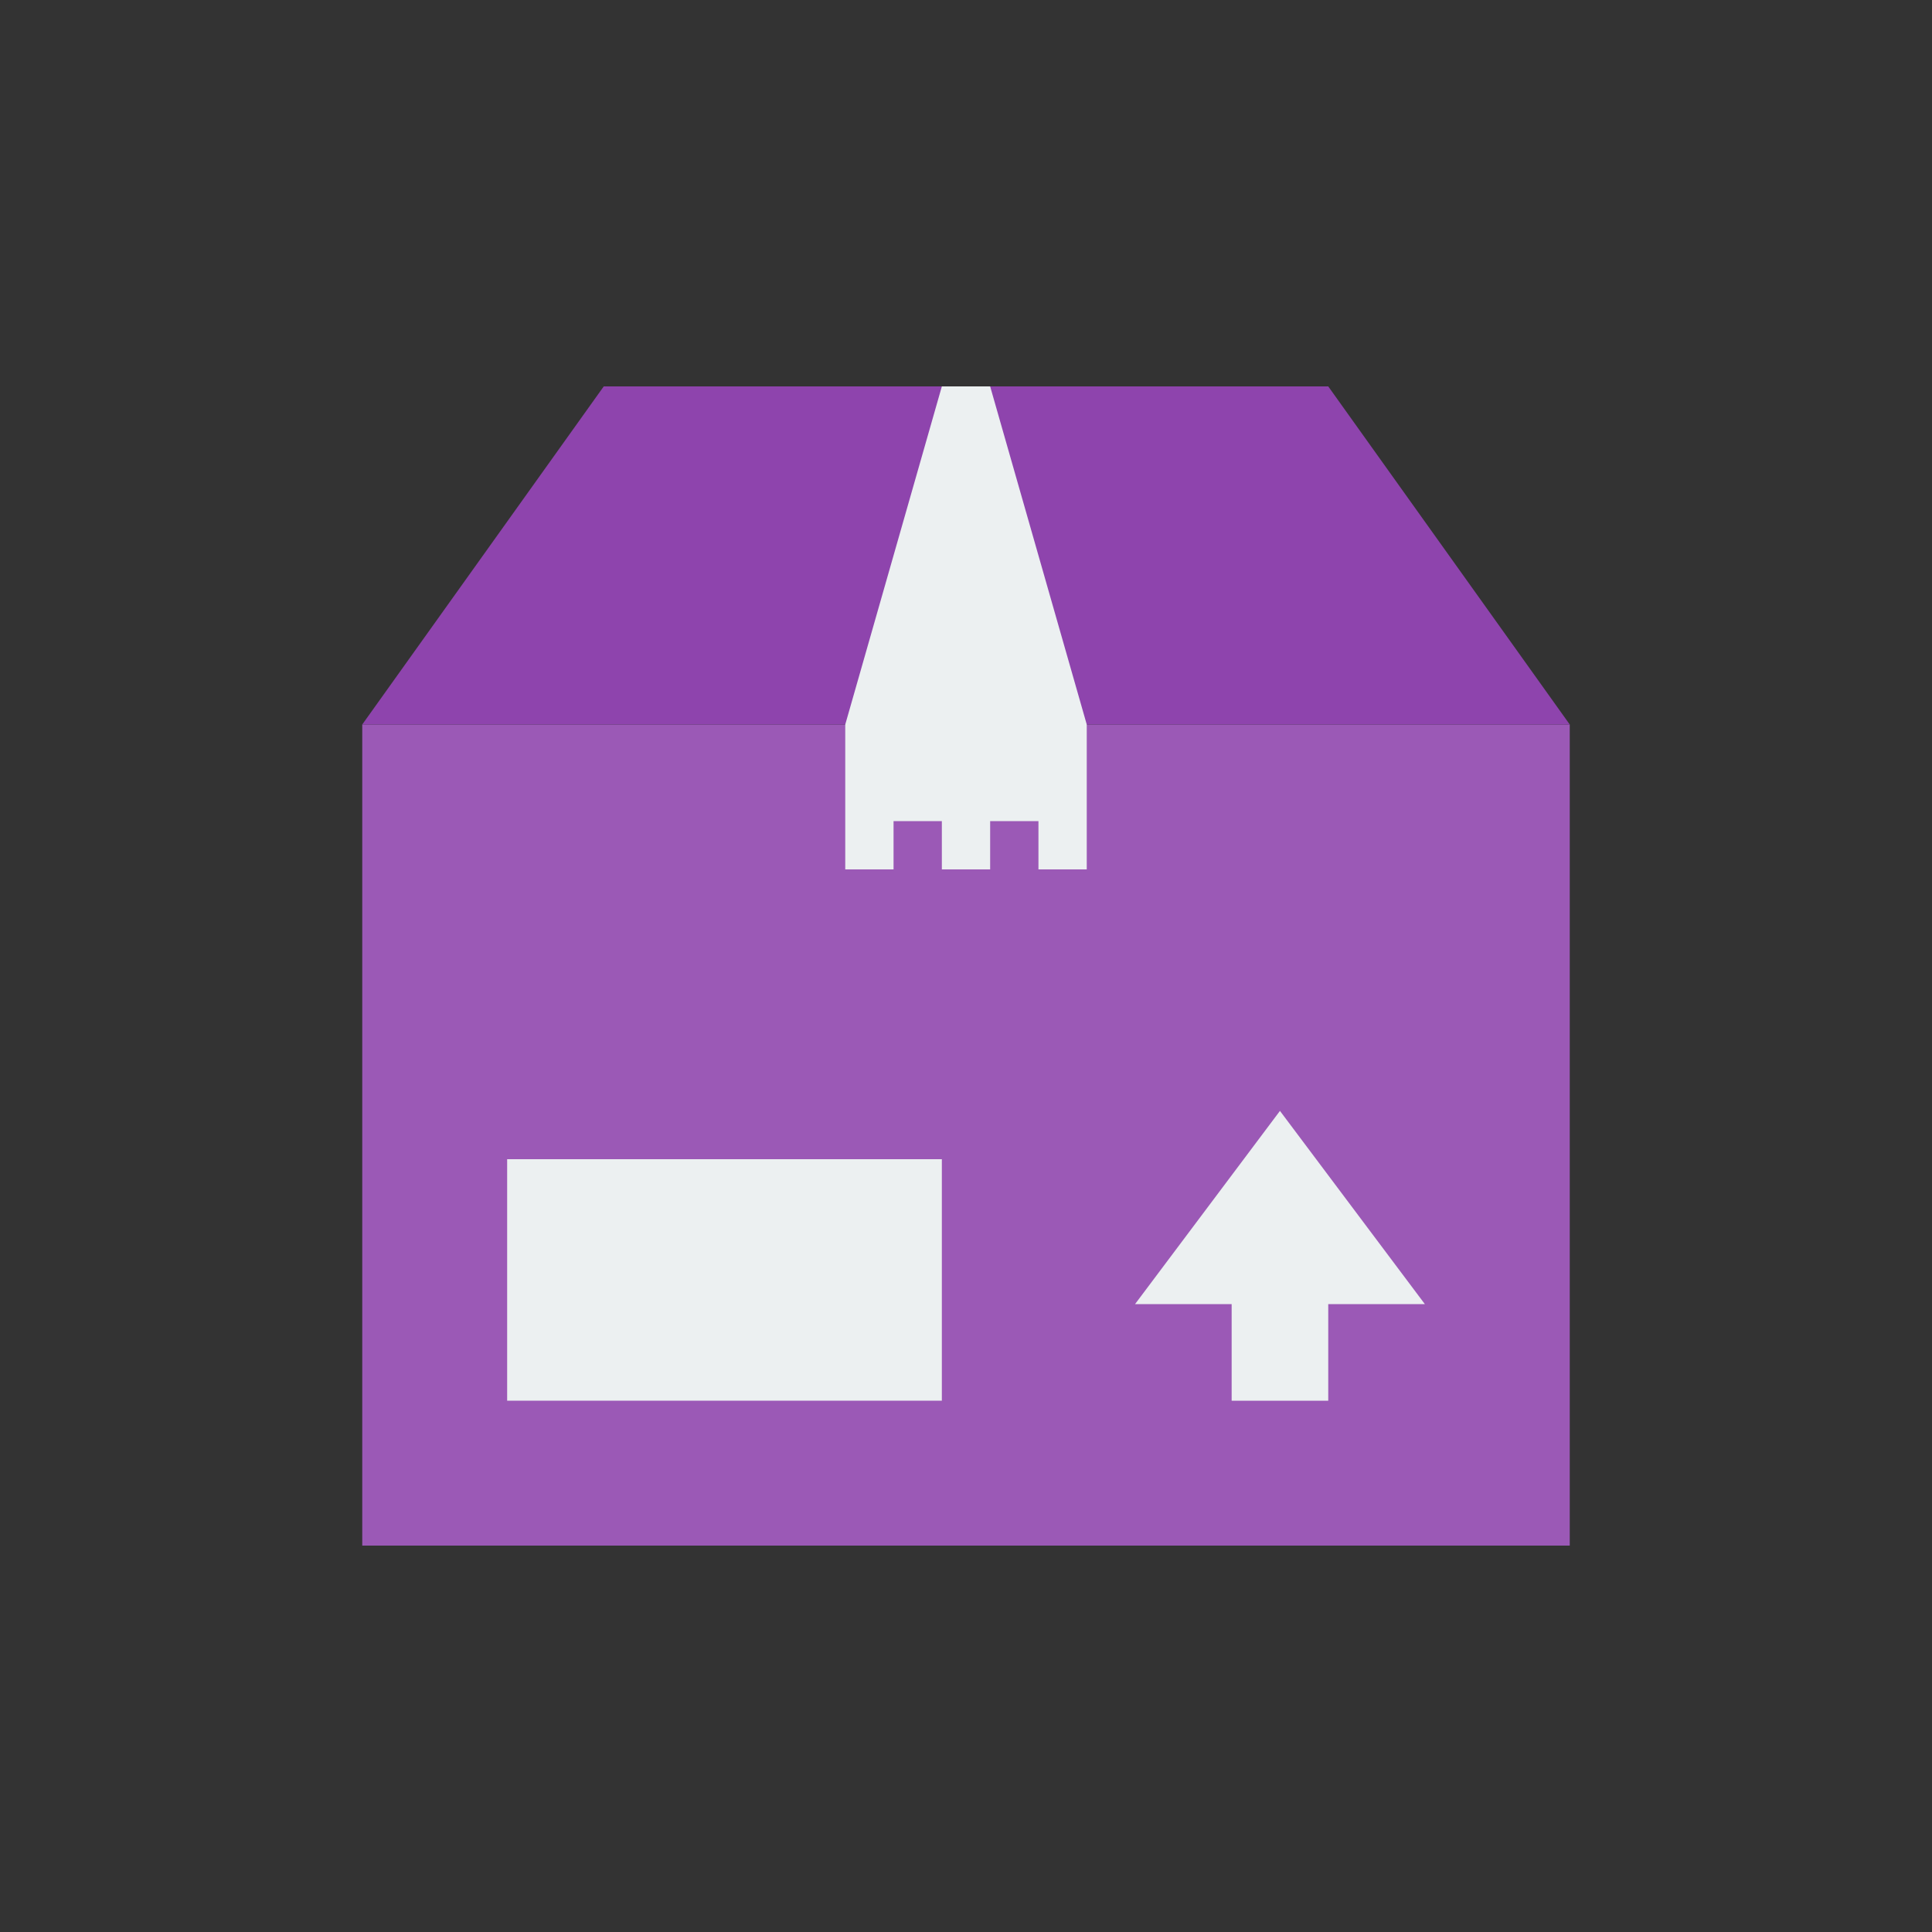 <?xml version="1.0" encoding="utf-8"?>
<!-- Generator: Adobe Illustrator 18.0.0, SVG Export Plug-In . SVG Version: 6.00 Build 0)  -->
<!DOCTYPE svg PUBLIC "-//W3C//DTD SVG 1.1//EN" "http://www.w3.org/Graphics/SVG/1.1/DTD/svg11.dtd">
<svg version="1.1" xmlns="http://www.w3.org/2000/svg" xmlns:xlink="http://www.w3.org/1999/xlink" x="0px" y="0px"
	 viewBox="0 0 40 40" enable-background="new 0 0 40 40" xml:space="preserve">
<rect x="0" y="0" width="40" height="40" fill="#333333" stroke="none"/>
<g id="E-Com">
	<g id="CVC_5_">
	</g>
	<g id="Mastercard_5_">
	</g>
	<g id="Visa_6_">
	</g>
	<g id="Discover">
	</g>
	<g id="Amex_3_">
	</g>
	<g id="Bitcoin_3_">
	</g>
	<g id="Google_Wallet_5_">
	</g>
	<g id="PayPal_3_">
	</g>
	<g id="Square_Payment_1_">
	</g>
	<g id="Shop_5_">
	</g>
	<g id="Postage">
	</g>
	<g id="Package_7_">
		<g id="Package">
			<g>
				<rect x="7.5" y="15" fill-rule="evenodd" clip-rule="evenodd" fill="#9B59B6" width="25" height="17"/>
			</g>
		</g>
		<g id="Package_1_">
			<g>
				<polygon fill-rule="evenodd" clip-rule="evenodd" fill="#8E44AD" points="27.5,8 12.5,8 7.5,15 32.5,15 				"/>
			</g>
		</g>
		<g id="Package_2_">
			<g>
				<rect x="10.5" y="24" fill-rule="evenodd" clip-rule="evenodd" fill="#ECF0F1" width="9" height="5"/>
			</g>
		</g>
		<g id="Package_4_">
			<g>
				<polygon fill-rule="evenodd" clip-rule="evenodd" fill="#ECF0F1" points="26.5,23 23.5,27 25.5,27 25.5,29 27.5,29 27.5,27 
					29.5,27 				"/>
			</g>
		</g>
		<g id="Package_5_">
			<g>
				<path fill-rule="evenodd" clip-rule="evenodd" fill="#ECF0F1" d="M20.5,8h-1l-2,7h5L20.5,8z M17.5,18h1v-1h1v1h1l0-1h1l0,1h1v-3
					h-5V18z M17.5,15L17.5,15L17.5,15L17.5,15z M22.5,15L22.5,15L22.5,15L22.5,15z"/>
			</g>
		</g>
	</g>
	<g id="Discount_3_">
	</g>
	<g id="Earth_3_">
	</g>
	<g id="Barcode_3_">
	</g>
	<g id="Cart_Plus_6_">
	</g>
	<g id="Cart_Minus_6_">
	</g>
	<g id="Cart_4_">
	</g>
	<g id="Receipt_5_">
	</g>
	<g id="Truck_9_">
	</g>
	<g id="Calculator_6_">
	</g>
	<g id="Euro_Symbol">
	</g>
	<g id="Cent_Symbol">
	</g>
	<g id="Dollar_Symbol">
	</g>
	<g id="Pound_Symbol">
	</g>
	<g id="Bank_5_">
	</g>
	<g id="Wallet_3_">
	</g>
	<g id="Coins_6_">
	</g>
	<g id="Bills_6_">
	</g>
	<g id="Dollar_Alt">
	</g>
	<g id="Dollar">
	</g>
</g>
<g id="Lockup">
</g>
</svg>

